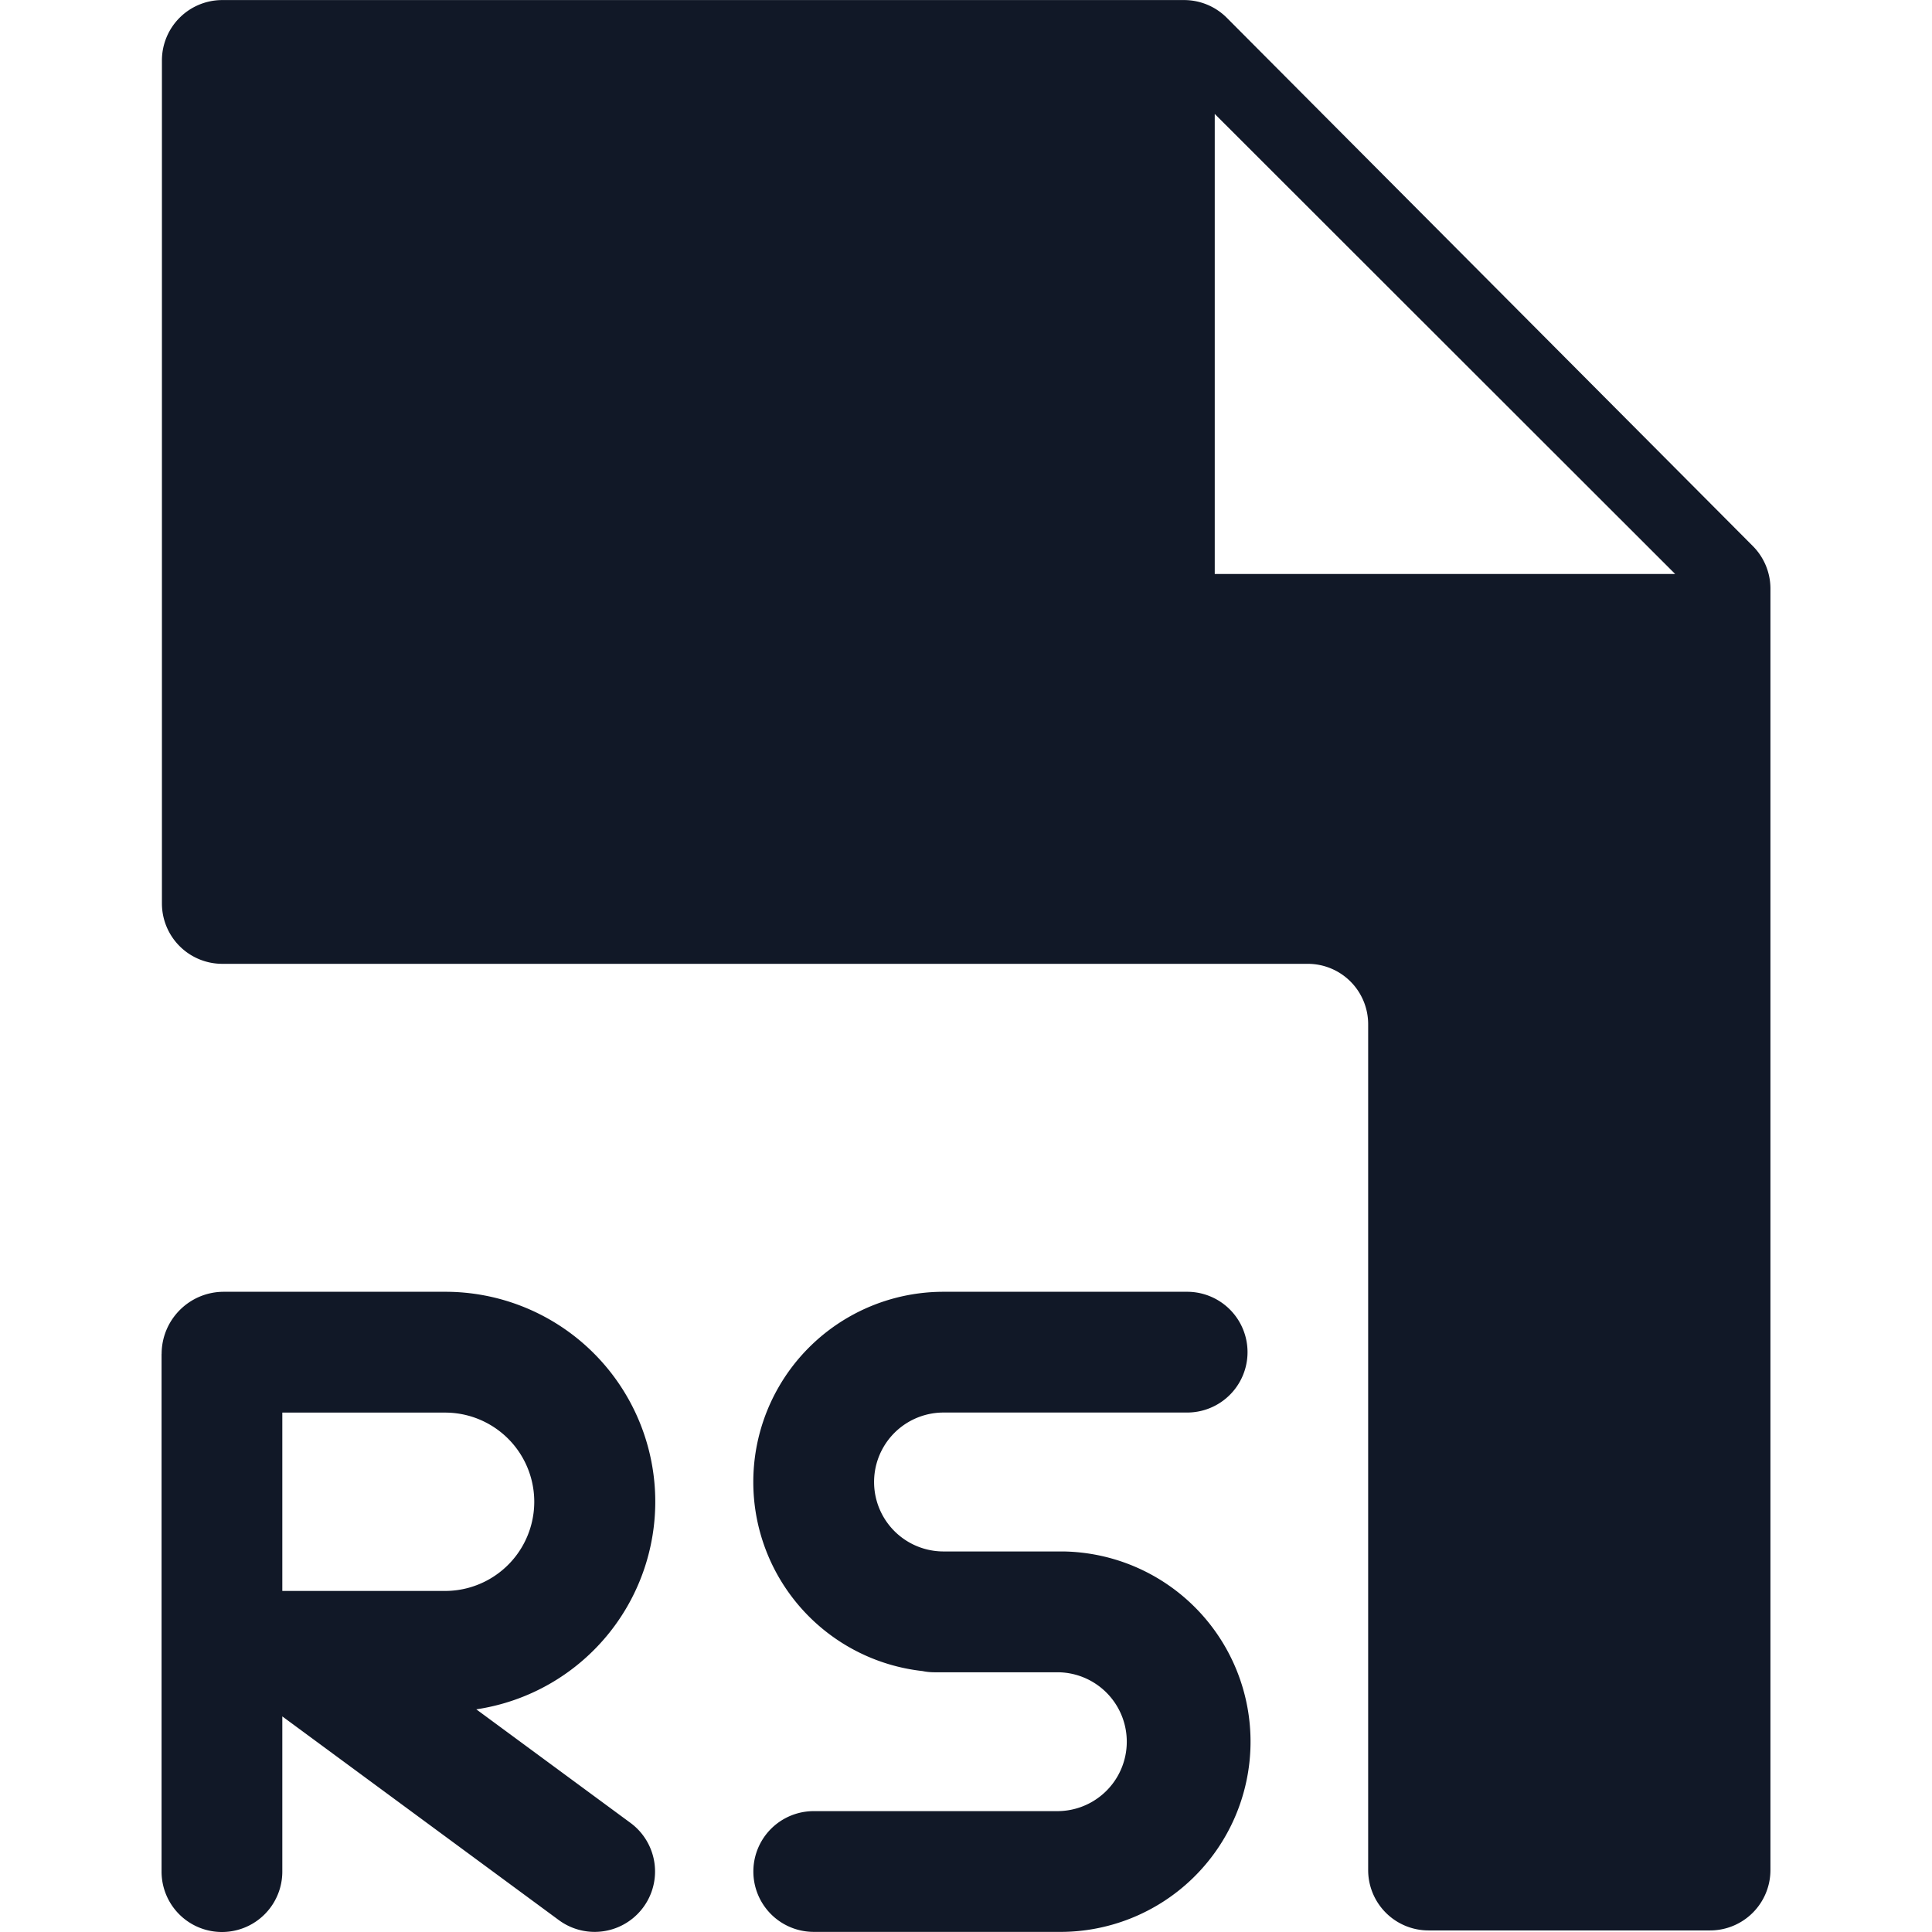 <svg xmlns="http://www.w3.org/2000/svg" width="32" height="32" fill="none" viewBox="0 0 32 32"><path fill="#111827" fill-rule="evenodd" d="M3.68.001h15.933a1 1 0 0 1 .708.295l8.713 8.75a1 1 0 0 1 .29.705v21.223a1 1 0 0 1-1 1h-4.663a1 1 0 0 1-1-1v-14.01a1 1 0 0 0-1-1H3.682a1 1 0 0 1-1-1V1.001a1 1 0 0 1 1-1M20.12 1.887v7.62h7.626zm-7.643 22.66a3.15 3.15 0 0 1 3.15-3.151h4.036a1 1 0 1 1 0 2h-4.035a1.15 1.15 0 0 0 0 2.301h1.982a3.15 3.15 0 0 1-.096 6.301h-4.036a1 1 0 1 1 0-2h4.035a1.15 1.15 0 1 0 0-2.3h-2.038q-.1 0-.195-.02a3.15 3.15 0 0 1-2.803-3.131m-9.8-2.12c0-.57.461-1.031 1.03-1.031h3.666a3.477 3.477 0 0 1 .516 6.916l2.554 1.881a1 1 0 0 1-1.187 1.61l-4.58-3.374V31a1 1 0 1 1-2 0v-8.572m2 3.923h2.696a1.477 1.477 0 0 0 0-2.954H4.676z" clip-rule="evenodd"/></svg>